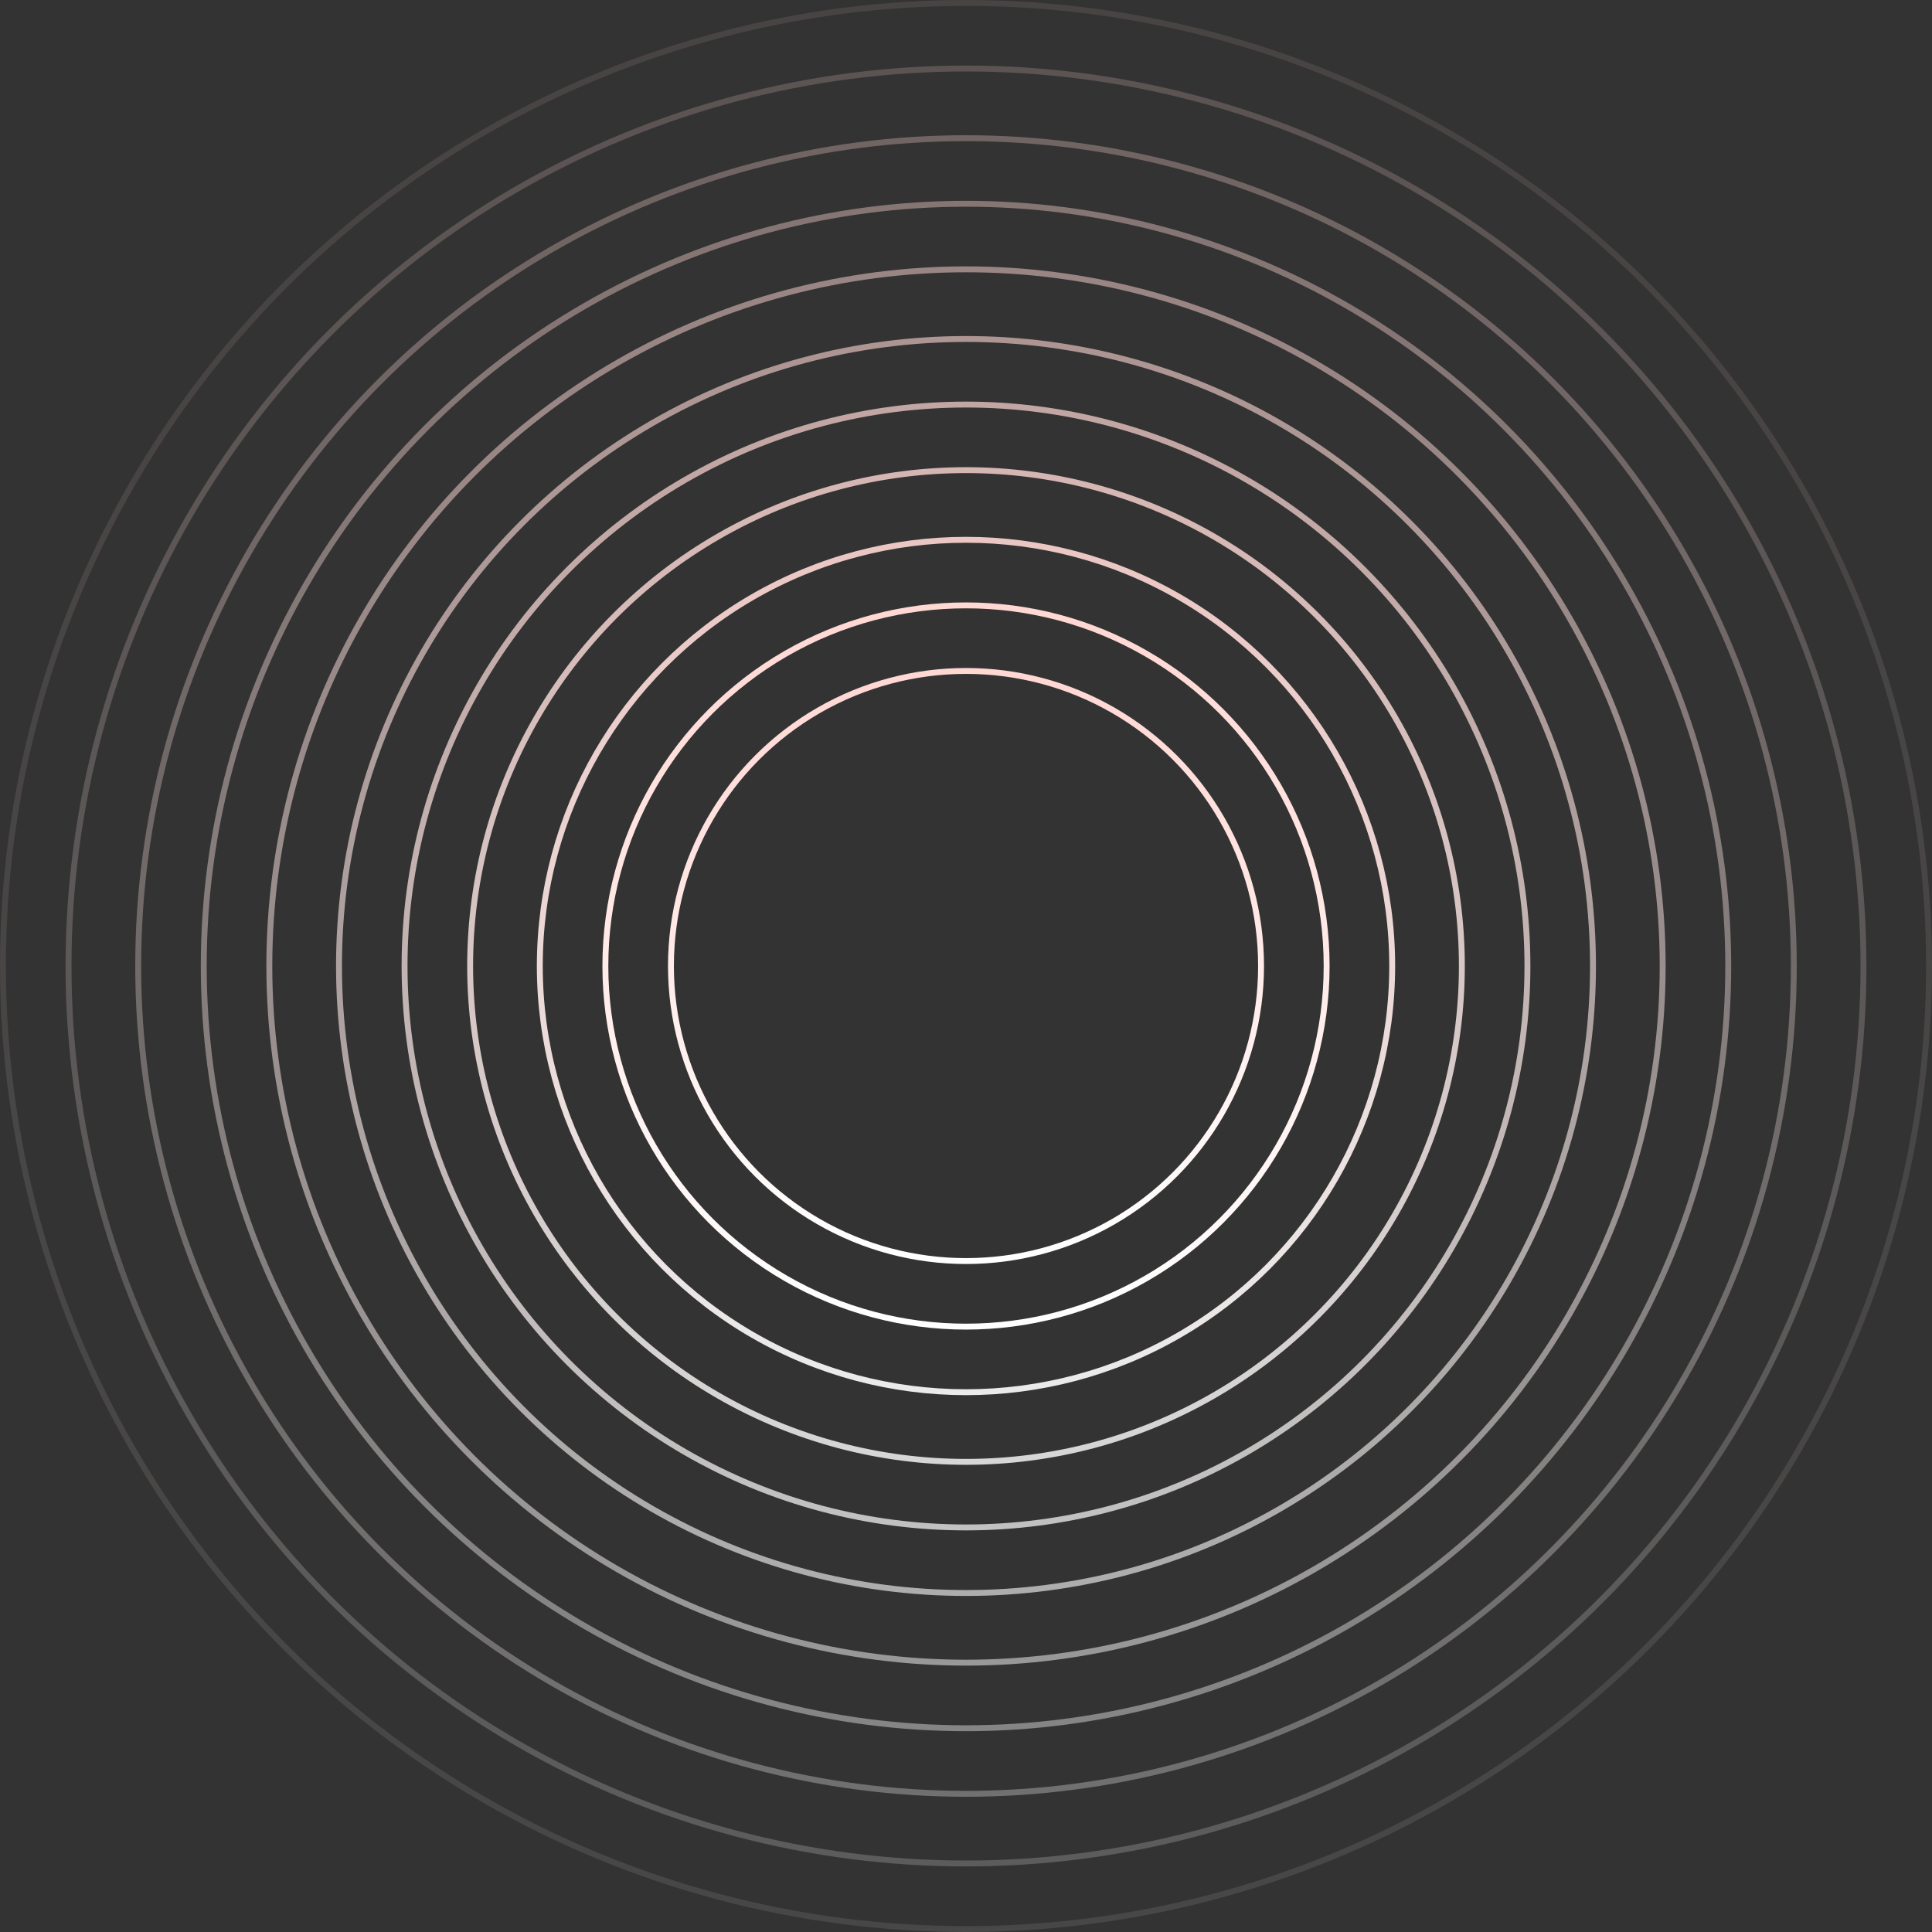 <svg width="654" height="654" viewBox="0 0 654 654" fill="none" xmlns="http://www.w3.org/2000/svg">
<rect x="0" y="0" width="654" height="654" fill="#333333" stroke="none"/>
<circle cx="327" cy="327" r="99.881" transform="rotate(-180 327 327)" stroke="url(#paint0_linear_95_1544)" stroke-width="2"/>
<circle cx="327.001" cy="327" r="122.077" transform="rotate(-180 327.001 327)" stroke="url(#paint1_linear_95_1544)" stroke-width="2"/>
<circle opacity="0.9" cx="327" cy="327" r="144.272" transform="rotate(-180 327 327)" stroke="url(#paint2_linear_95_1544)" stroke-width="2"/>
<circle opacity="0.8" cx="327" cy="327" r="167.855" transform="rotate(-180 327 327)" stroke="url(#paint3_linear_95_1544)" stroke-width="2"/>
<circle opacity="0.7" cx="327" cy="327" r="190.051" transform="rotate(-180 327 327)" stroke="url(#paint4_linear_95_1544)" stroke-width="2"/>
<circle opacity="0.6" cx="326.999" cy="327" r="212.247" transform="rotate(-180 326.999 327)" stroke="url(#paint5_linear_95_1544)" stroke-width="2"/>
<circle opacity="0.5" cx="326.999" cy="327" r="235.83" transform="rotate(-180 326.999 327)" stroke="url(#paint6_linear_95_1544)" stroke-width="2"/>
<circle opacity="0.4" cx="327" cy="327" r="258.025" transform="rotate(-180 327 327)" stroke="url(#paint7_linear_95_1544)" stroke-width="2"/>
<circle opacity="0.3" cx="327" cy="327" r="280.221" transform="rotate(-180 327 327)" stroke="url(#paint8_linear_95_1544)" stroke-width="2"/>
<circle opacity="0.2" cx="327.001" cy="327" r="303.804" transform="rotate(-180 327.001 327)" stroke="url(#paint9_linear_95_1544)" stroke-width="2"/>
<circle opacity="0.1" cx="327" cy="327" r="326" transform="rotate(-180 327 327)" stroke="url(#paint10_linear_95_1544)" stroke-width="2"/>
<defs>
<linearGradient id="paint0_linear_95_1544" x1="327" y1="227.119" x2="327" y2="426.881" gradientUnits="userSpaceOnUse">
<stop stop-color="white"/>
<stop offset="1" stop-color="#FFD7D3"/>
</linearGradient>
<linearGradient id="paint1_linear_95_1544" x1="327.001" y1="204.923" x2="327.001" y2="449.077" gradientUnits="userSpaceOnUse">
<stop stop-color="white"/>
<stop offset="1" stop-color="#FFD7D3"/>
</linearGradient>
<linearGradient id="paint2_linear_95_1544" x1="327" y1="182.728" x2="327" y2="471.272" gradientUnits="userSpaceOnUse">
<stop stop-color="white"/>
<stop offset="1" stop-color="#FFD7D3"/>
</linearGradient>
<linearGradient id="paint3_linear_95_1544" x1="327" y1="159.145" x2="327" y2="494.855" gradientUnits="userSpaceOnUse">
<stop stop-color="white"/>
<stop offset="1" stop-color="#FFD7D3"/>
</linearGradient>
<linearGradient id="paint4_linear_95_1544" x1="327" y1="136.949" x2="327" y2="517.051" gradientUnits="userSpaceOnUse">
<stop stop-color="white"/>
<stop offset="1" stop-color="#FFD7D3"/>
</linearGradient>
<linearGradient id="paint5_linear_95_1544" x1="326.999" y1="114.753" x2="326.999" y2="539.247" gradientUnits="userSpaceOnUse">
<stop stop-color="white"/>
<stop offset="1" stop-color="#FFD7D3"/>
</linearGradient>
<linearGradient id="paint6_linear_95_1544" x1="326.999" y1="91.17" x2="326.999" y2="562.83" gradientUnits="userSpaceOnUse">
<stop stop-color="white"/>
<stop offset="1" stop-color="#FFD7D3"/>
</linearGradient>
<linearGradient id="paint7_linear_95_1544" x1="327" y1="68.974" x2="327" y2="585.025" gradientUnits="userSpaceOnUse">
<stop stop-color="white"/>
<stop offset="1" stop-color="#FFD7D3"/>
</linearGradient>
<linearGradient id="paint8_linear_95_1544" x1="327" y1="46.779" x2="327" y2="607.221" gradientUnits="userSpaceOnUse">
<stop stop-color="white"/>
<stop offset="1" stop-color="#FFD7D3"/>
</linearGradient>
<linearGradient id="paint9_linear_95_1544" x1="327.001" y1="23.196" x2="327.001" y2="630.804" gradientUnits="userSpaceOnUse">
<stop stop-color="white"/>
<stop offset="1" stop-color="#FFD7D3"/>
</linearGradient>
<linearGradient id="paint10_linear_95_1544" x1="327" y1="1" x2="327" y2="653" gradientUnits="userSpaceOnUse">
<stop stop-color="white"/>
<stop offset="1" stop-color="#FFD7D3"/>
</linearGradient>
</defs>
</svg>
